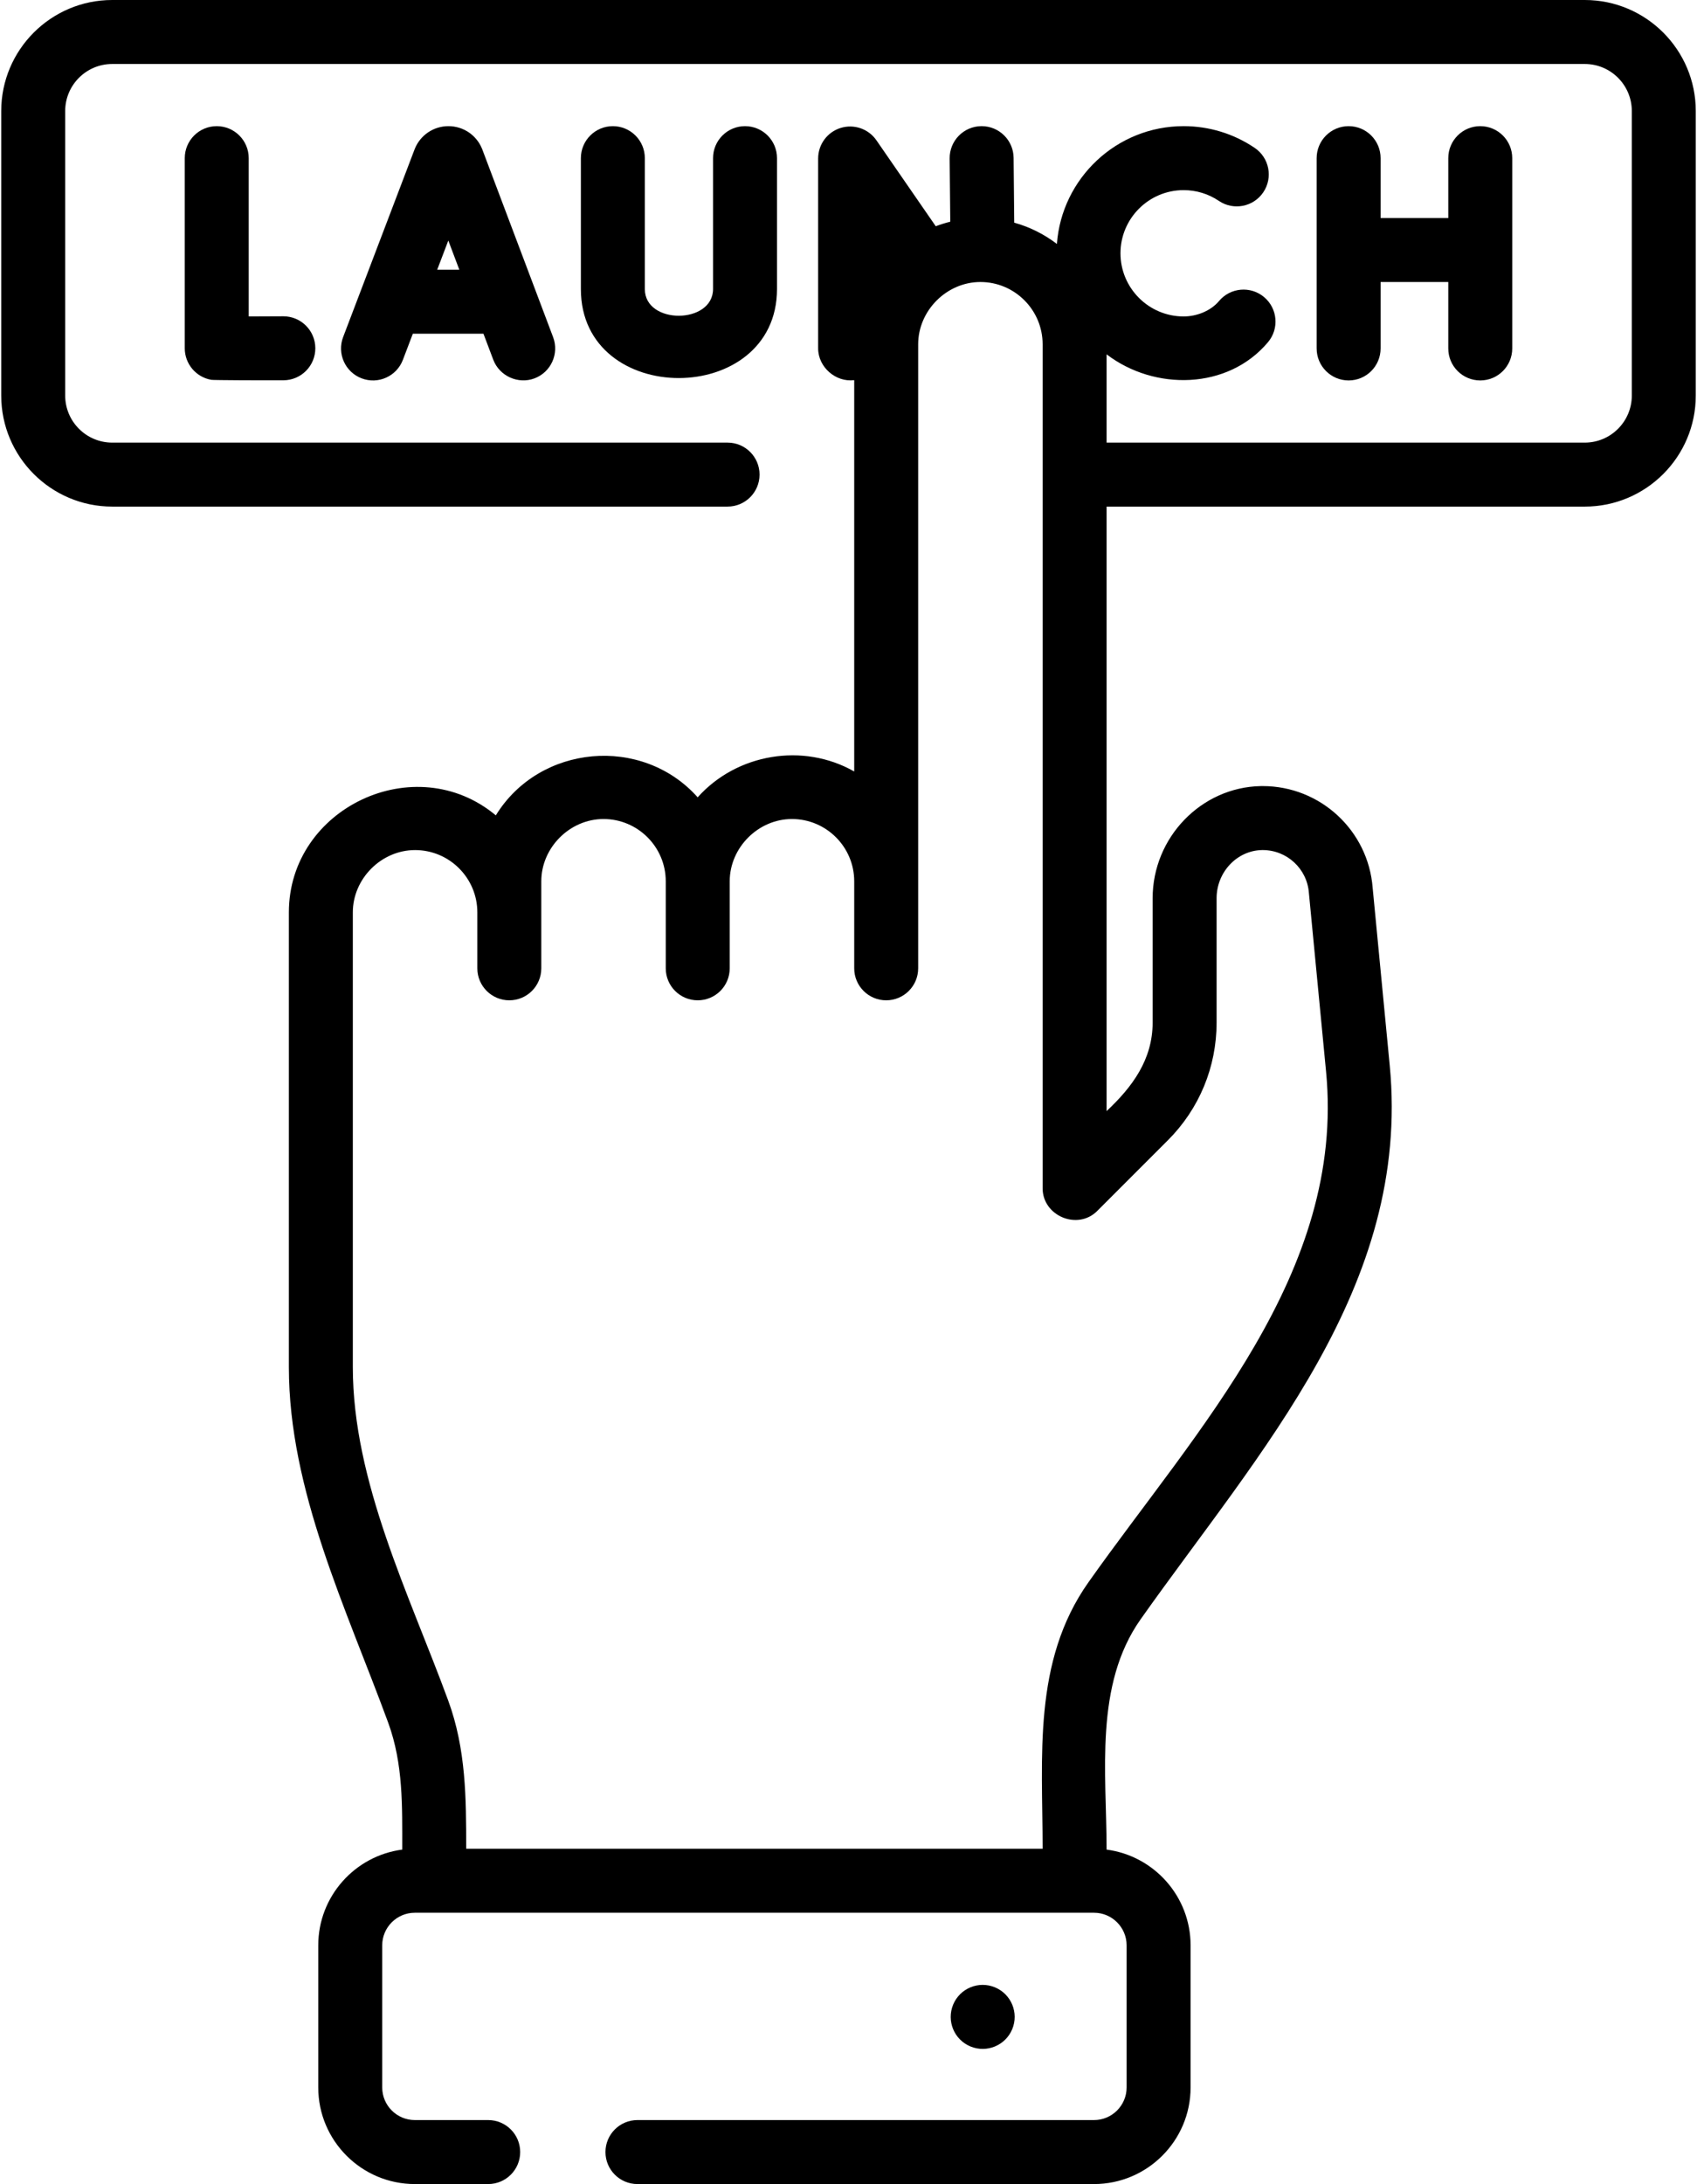 <svg width="398" height="512" viewBox="0 0 398 512" fill="none" xmlns="http://www.w3.org/2000/svg">
<path d="M371.684 0H26.316C11.964 0 0.288 11.677 0.288 26.028V92.731C0.288 107.083 11.964 118.759 26.316 118.759H170.64C174.782 118.759 178.14 115.402 178.14 111.259C178.14 107.116 174.782 103.759 170.64 103.759H26.316C20.235 103.759 15.288 98.812 15.288 92.731V26.028C15.288 19.947 20.235 15 26.316 15H371.683C377.764 15 382.711 19.947 382.711 26.028V92.731C382.711 98.812 377.764 103.759 371.683 103.759H259.53V83.065C270.754 91.646 287.983 91.424 297.392 80.209C300.055 77.036 299.641 72.306 296.468 69.643C293.296 66.981 288.565 67.394 285.902 70.567C283.916 72.931 280.622 74.185 277.595 74.185C269.431 74.185 262.789 67.543 262.789 59.379C262.789 51.215 269.431 44.573 277.595 44.573C280.563 44.573 283.424 45.446 285.867 47.097C289.299 49.414 293.962 48.513 296.28 45.081C298.599 41.648 297.697 36.986 294.264 34.667C289.33 31.334 283.566 29.572 277.594 29.572C261.896 29.572 249.002 41.773 247.877 57.189C244.927 54.932 241.541 53.22 237.87 52.197L237.723 37C237.683 32.882 234.333 29.572 230.225 29.572C230.201 29.572 230.176 29.572 230.151 29.572C226.009 29.612 222.684 33.003 222.724 37.144L222.868 51.977C221.711 52.261 220.574 52.615 219.462 53.036L205.551 32.893C203.686 30.192 200.281 29.019 197.148 29.995C194.014 30.972 191.88 33.873 191.88 37.155V81.683C191.88 86.072 196.02 89.667 200.339 89.115V180.855C188.366 174.037 172.783 176.658 163.627 186.913C150.601 172.308 126.512 174.487 116.286 191.144C97.414 175.398 67.749 189.364 67.749 213.877V320.5C67.749 349.396 81.254 377.155 91.046 403.85C94.595 413.538 94.338 423.482 94.338 433.594C83.24 435.045 74.641 444.555 74.641 456.042V489.353C74.641 501.841 84.8 512 97.288 512H114.498C118.64 512 121.998 508.643 121.998 504.5C121.998 500.357 118.64 497 114.498 497H97.288C93.071 497 89.641 493.569 89.641 489.353V456.042C89.641 451.826 93.071 448.396 97.288 448.396H256.581C260.798 448.396 264.228 451.827 264.228 456.042V489.353C264.228 493.57 260.798 497 256.581 497H149.5C145.358 497 142 500.357 142 504.5C142 508.643 145.358 512 149.5 512H256.583C269.071 512 279.23 501.841 279.23 489.353V456.042C279.23 444.554 270.63 435.043 259.53 433.594C259.53 415.659 256.591 395.032 267.543 379.561C295.399 340.171 330.931 301.643 325.935 249.763L321.933 208.148C320.897 194.671 309.638 184.278 296.147 184.278C295.995 184.278 295.841 184.28 295.689 184.282C281.706 184.546 270.33 196.339 270.33 210.571V239.711C270.33 248.398 265.569 254.803 259.53 260.474V118.76H371.683C386.035 118.76 397.711 107.083 397.711 92.732V26.028C397.712 11.677 386.036 0 371.684 0V0ZM273.893 267.323C281.268 259.947 285.33 250.141 285.33 239.71V210.57C285.33 204.455 290.103 199.389 295.96 199.279C296.024 199.278 296.088 199.277 296.152 199.277C301.826 199.277 306.564 203.661 306.979 209.338C306.983 209.395 306.988 209.451 306.994 209.508L311.004 251.199C315.553 298.436 280.689 334.993 255.298 370.896C242.127 389.5 244.529 411.873 244.529 433.395H109.34C109.34 421.524 109.295 410.053 105.131 398.686C96.02 373.847 82.75 347.387 82.75 320.499V213.88C82.75 205.982 89.435 199.28 97.35 199.28C105.4 199.28 111.95 205.83 111.95 213.88V227C111.95 231.143 115.308 234.5 119.45 234.5C123.592 234.5 126.95 231.143 126.95 227V206.6C126.95 198.702 133.634 192 141.55 192C149.589 192 156.133 198.543 156.14 206.586V227C156.14 231.143 159.498 234.5 163.64 234.5C167.782 234.5 171.14 231.143 171.14 227V206.592C171.153 198.699 177.823 192 185.74 192C193.79 192 200.34 198.55 200.34 206.6V227C200.34 231.143 203.698 234.5 207.84 234.5C211.982 234.5 215.34 231.143 215.34 227V80.71C215.34 72.817 222.023 66.11 229.94 66.11C237.985 66.11 244.53 72.66 244.53 80.71V278.58C244.53 285.027 252.717 288.504 257.333 283.883L273.893 267.323Z" fill="black"/>
<path d="M113.041 34.845C111.722 31.642 108.634 29.574 105.171 29.574C105.168 29.574 105.164 29.574 105.16 29.574C101.693 29.578 98.605 31.654 97.293 34.863C97.27 34.919 97.248 34.975 97.226 35.033L80.475 79.016C79.001 82.886 80.944 87.219 84.814 88.694C88.688 90.171 93.018 88.226 94.492 84.354L96.824 78.231H113.385L115.688 84.334C117.135 88.166 121.534 90.144 125.353 88.702C129.228 87.24 131.185 82.913 129.722 79.037L113.123 35.052C113.097 34.982 113.069 34.913 113.041 34.845ZM102.538 63.231L105.144 56.39L107.725 63.231H102.538Z" fill="black"/>
<path d="M50.833 29.574C46.691 29.574 43.333 32.931 43.333 37.074V81.648C43.333 85.304 45.97 88.427 49.574 89.042C50.105 89.132 61.42 89.177 66.496 89.148C70.638 89.125 73.977 85.749 73.954 81.606C73.931 77.478 70.578 74.148 66.455 74.148C66.441 74.148 66.427 74.148 66.413 74.148C63.689 74.164 60.83 74.175 58.333 74.181V37.074C58.333 32.932 54.975 29.574 50.833 29.574Z" fill="black"/>
<path d="M316.295 29.574C312.153 29.574 308.795 32.931 308.795 37.074V81.685C308.795 85.828 312.153 89.185 316.295 89.185C320.437 89.185 323.795 85.828 323.795 81.685V66.114H339.667V81.685C339.667 85.828 343.025 89.185 347.167 89.185C351.309 89.185 354.667 85.828 354.667 81.685V37.074C354.667 32.931 351.309 29.574 347.167 29.574C343.025 29.574 339.667 32.931 339.667 37.074V51.114H323.795V37.074C323.795 32.932 320.437 29.574 316.295 29.574Z" fill="black"/>
<path d="M143.734 29.574C139.592 29.574 136.234 32.931 136.234 37.074V67.771C136.234 95.651 182.233 95.519 182.233 67.739V37.074C182.233 32.931 178.875 29.574 174.733 29.574C170.591 29.574 167.233 32.931 167.233 37.074V67.739C167.233 76.062 151.234 76.161 151.234 67.771V37.074C151.234 32.932 147.876 29.574 143.734 29.574Z" fill="black"/>
<path d="M237.402 475.686C238.988 471.859 237.172 467.47 233.344 465.884C229.517 464.297 225.128 466.114 223.542 469.941C221.955 473.769 223.772 478.157 227.599 479.744C231.427 481.33 235.815 479.514 237.402 475.686Z" fill="black"/>
</svg>
